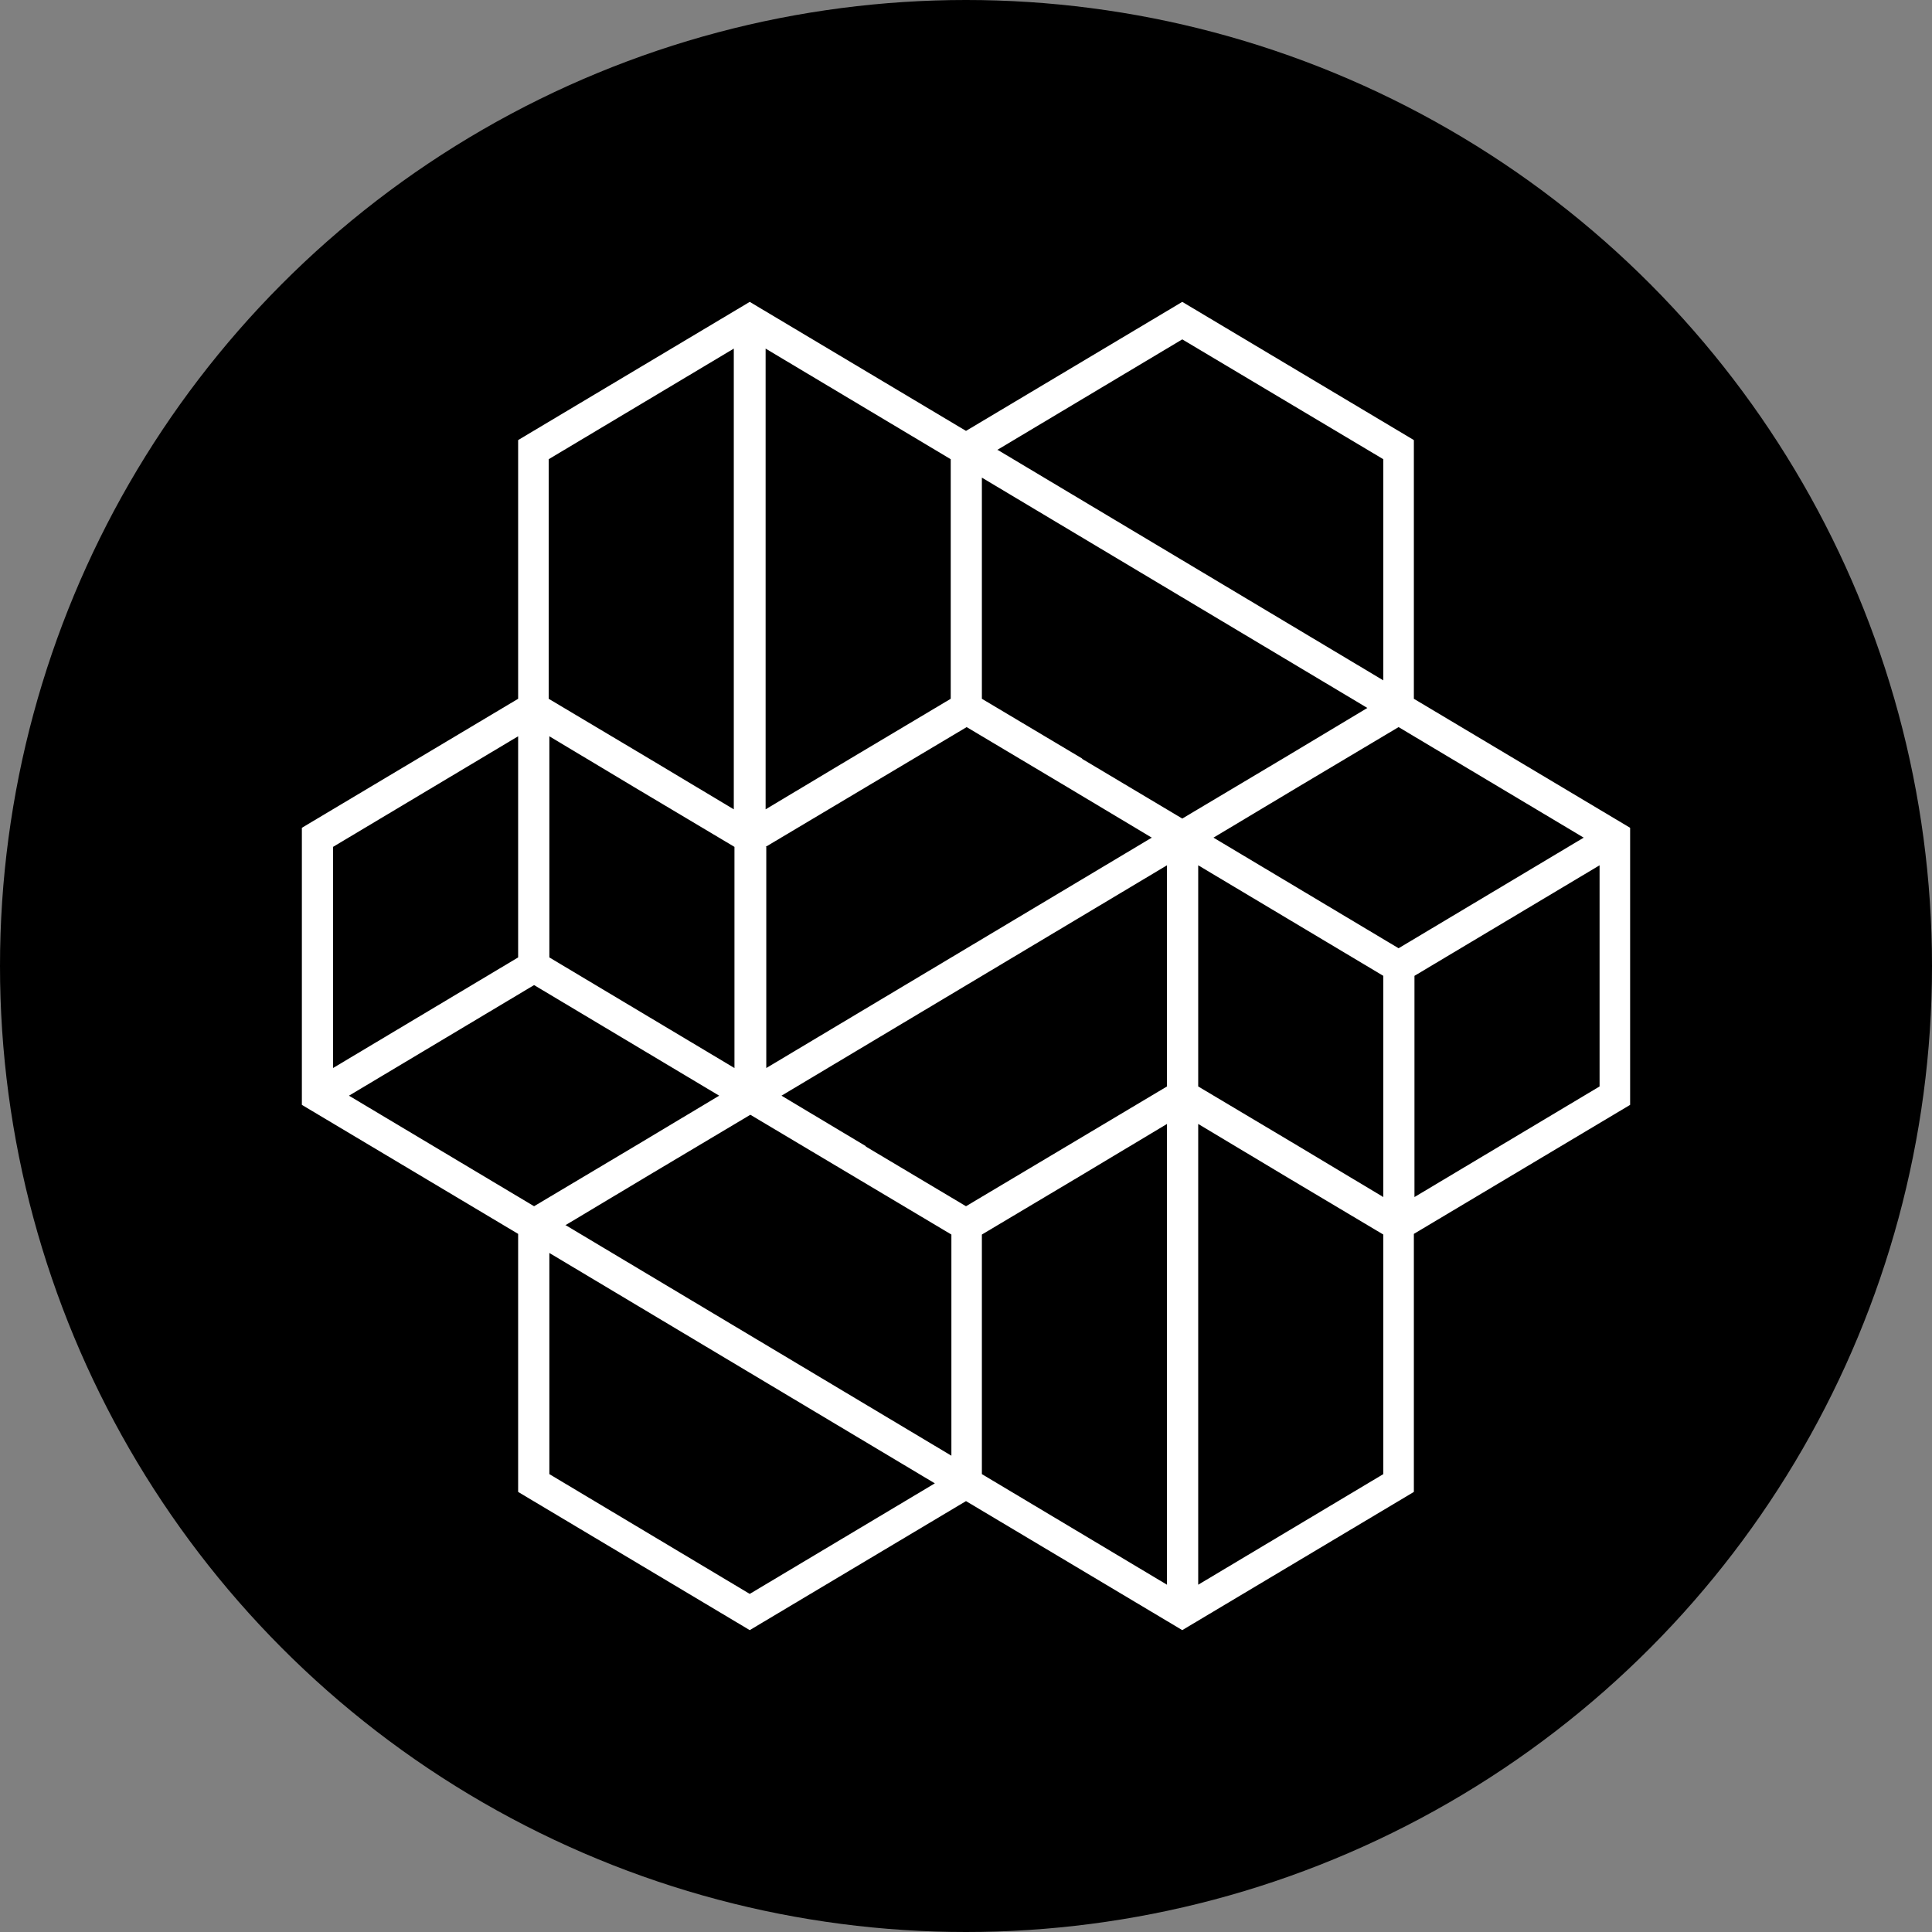 <svg width="32" height="32" viewBox="0 0 32 32" fill="none" xmlns="http://www.w3.org/2000/svg">
  <rect x="0" y="0" width="32" height="32" fill="#808080" stroke="none"/>
  <ellipse cx="16" cy="16" rx="16" ry="16" fill="#000"/>
  <path
    d="M9.099 24.416V20.753L15.484 24.569L12.418 26.4L9.099 24.416ZM16.263 24.416V20.448L17.928 19.456L19.329 18.616V26.248L16.263 24.416ZM19.846 18.616L21.247 19.456L22.912 20.448V24.416L19.846 26.248V18.616ZM9.362 20.295L10.763 19.456L12.428 18.464L14.093 19.456L15.758 20.448V24.111L9.373 20.295H9.362ZM5.78 18.148L8.846 16.316L11.912 18.148L10.511 18.987L8.846 19.979L5.78 18.148ZM14.346 18.987L12.944 18.148L19.329 14.332V17.995L17.665 18.987L16 19.979L14.335 18.987H14.346ZM19.846 14.332L22.912 16.163V19.827L21.511 18.987L19.846 17.995V14.332ZM23.428 16.163L26.494 14.332V17.995L23.428 19.827V16.163ZM5.516 14.027L8.582 12.195V15.858L5.516 17.69V14.027ZM9.099 15.858V12.195L10.5 13.035L12.165 14.027V17.69L9.099 15.858ZM12.681 14.027L14.346 13.035L16.011 12.043L17.675 13.035L19.077 13.874L12.692 17.69V14.027H12.681ZM20.099 13.874L21.5 13.035L23.165 12.043L26.231 13.874L23.165 15.706L20.099 13.874ZM17.928 12.566L16.263 11.574V7.911L22.648 11.726L21.247 12.566L19.582 13.558L17.918 12.566H17.928ZM10.753 12.566L9.088 11.574V7.606L12.154 5.774V13.405L10.753 12.566ZM12.681 5.774L15.747 7.606V11.574L14.082 12.566L12.681 13.405V5.774ZM16.516 7.453L19.582 5.621L22.912 7.606V11.269L16.527 7.453H16.516ZM19.582 5L16 7.137L12.418 5L8.582 7.289V11.574L5 13.711V18.3L8.582 20.437V24.711L12.418 27L16 24.863L19.582 27L23.418 24.711V20.437L27 18.3V13.711L23.418 11.574V7.289L19.582 5Z"
    fill="white"/>
</svg>
